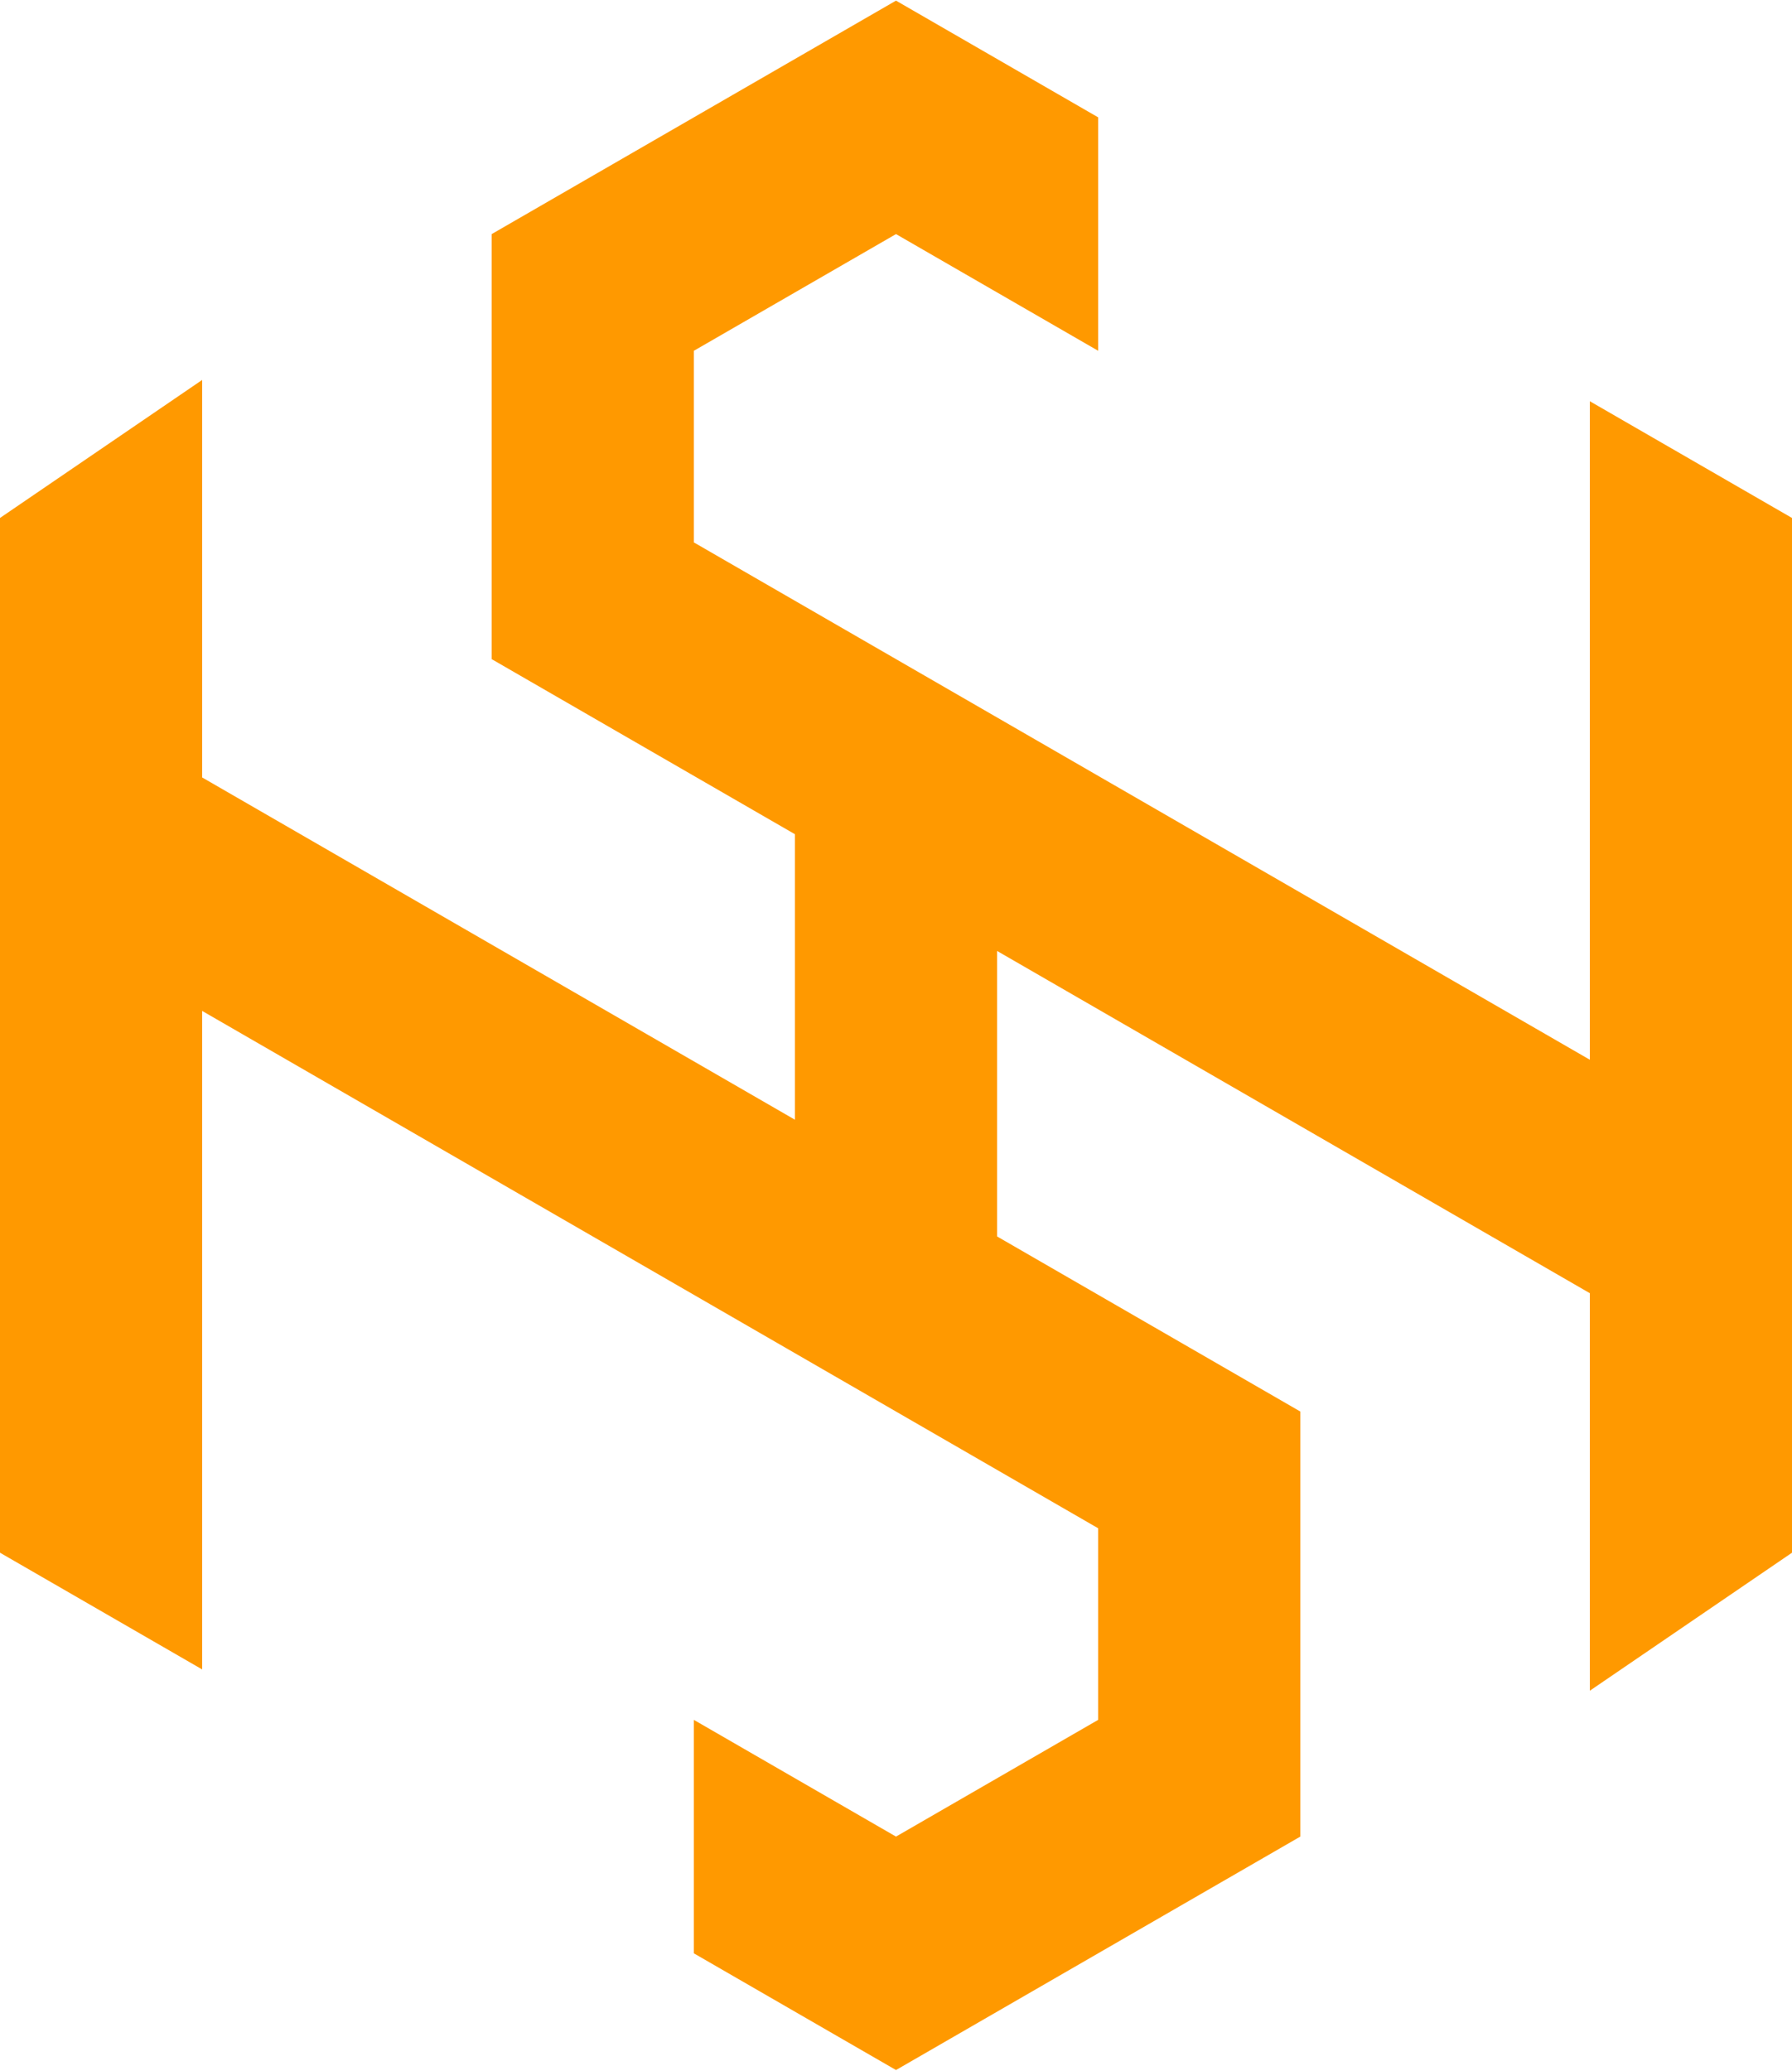 <?xml version="1.0" encoding="UTF-8"?>
<!DOCTYPE svg PUBLIC "-//W3C//DTD SVG 1.1//EN" "http://www.w3.org/Graphics/SVG/1.1/DTD/svg11.dtd">
<!-- Creator: CorelDRAW 2020 (64-Bit) -->
<svg xmlns="http://www.w3.org/2000/svg" xml:space="preserve" width="1.422in" height="1.643in" version="1.1" style="shape-rendering:geometricPrecision; text-rendering:geometricPrecision; image-rendering:optimizeQuality; fill-rule:evenodd; clip-rule:evenodd"
viewBox="0 0 1251.38 1444.98"
 xmlns:xlink="http://www.w3.org/1999/xlink"
 xmlns:xodm="http://www.corel.com/coreldraw/odm/2003">
 <defs>
  <style type="text/css">
   <![CDATA[
    .fil0 {fill:rgb(255, 153, 0)}
   ]]>
  </style>
 </defs>
 <g id="Layer_x0020_1">
  <polygon class="fil0" points="-0,361.23 -0,1083.75 141.17,1165.25 141.17,705.44 766.86,1066.69 766.86,1200.47 625.69,1281.98 484.52,1200.47 484.52,1363.48 625.69,1444.98 908.04,1281.96 908.04,985.18 696.28,862.92 696.28,663.57 1110.21,902.55 1110.21,1180.12 1251.38,1083.75 1251.38,361.23 1110.21,279.73 1110.21,739.54 484.52,378.29 484.52,244.51 625.69,163.01 766.86,244.5 766.86,81.5 625.69,0 343.34,163.02 343.34,459.8 555.11,582.06 555.11,781.41 141.17,542.42 141.17,264.86 "/>
 </g>
</svg>
